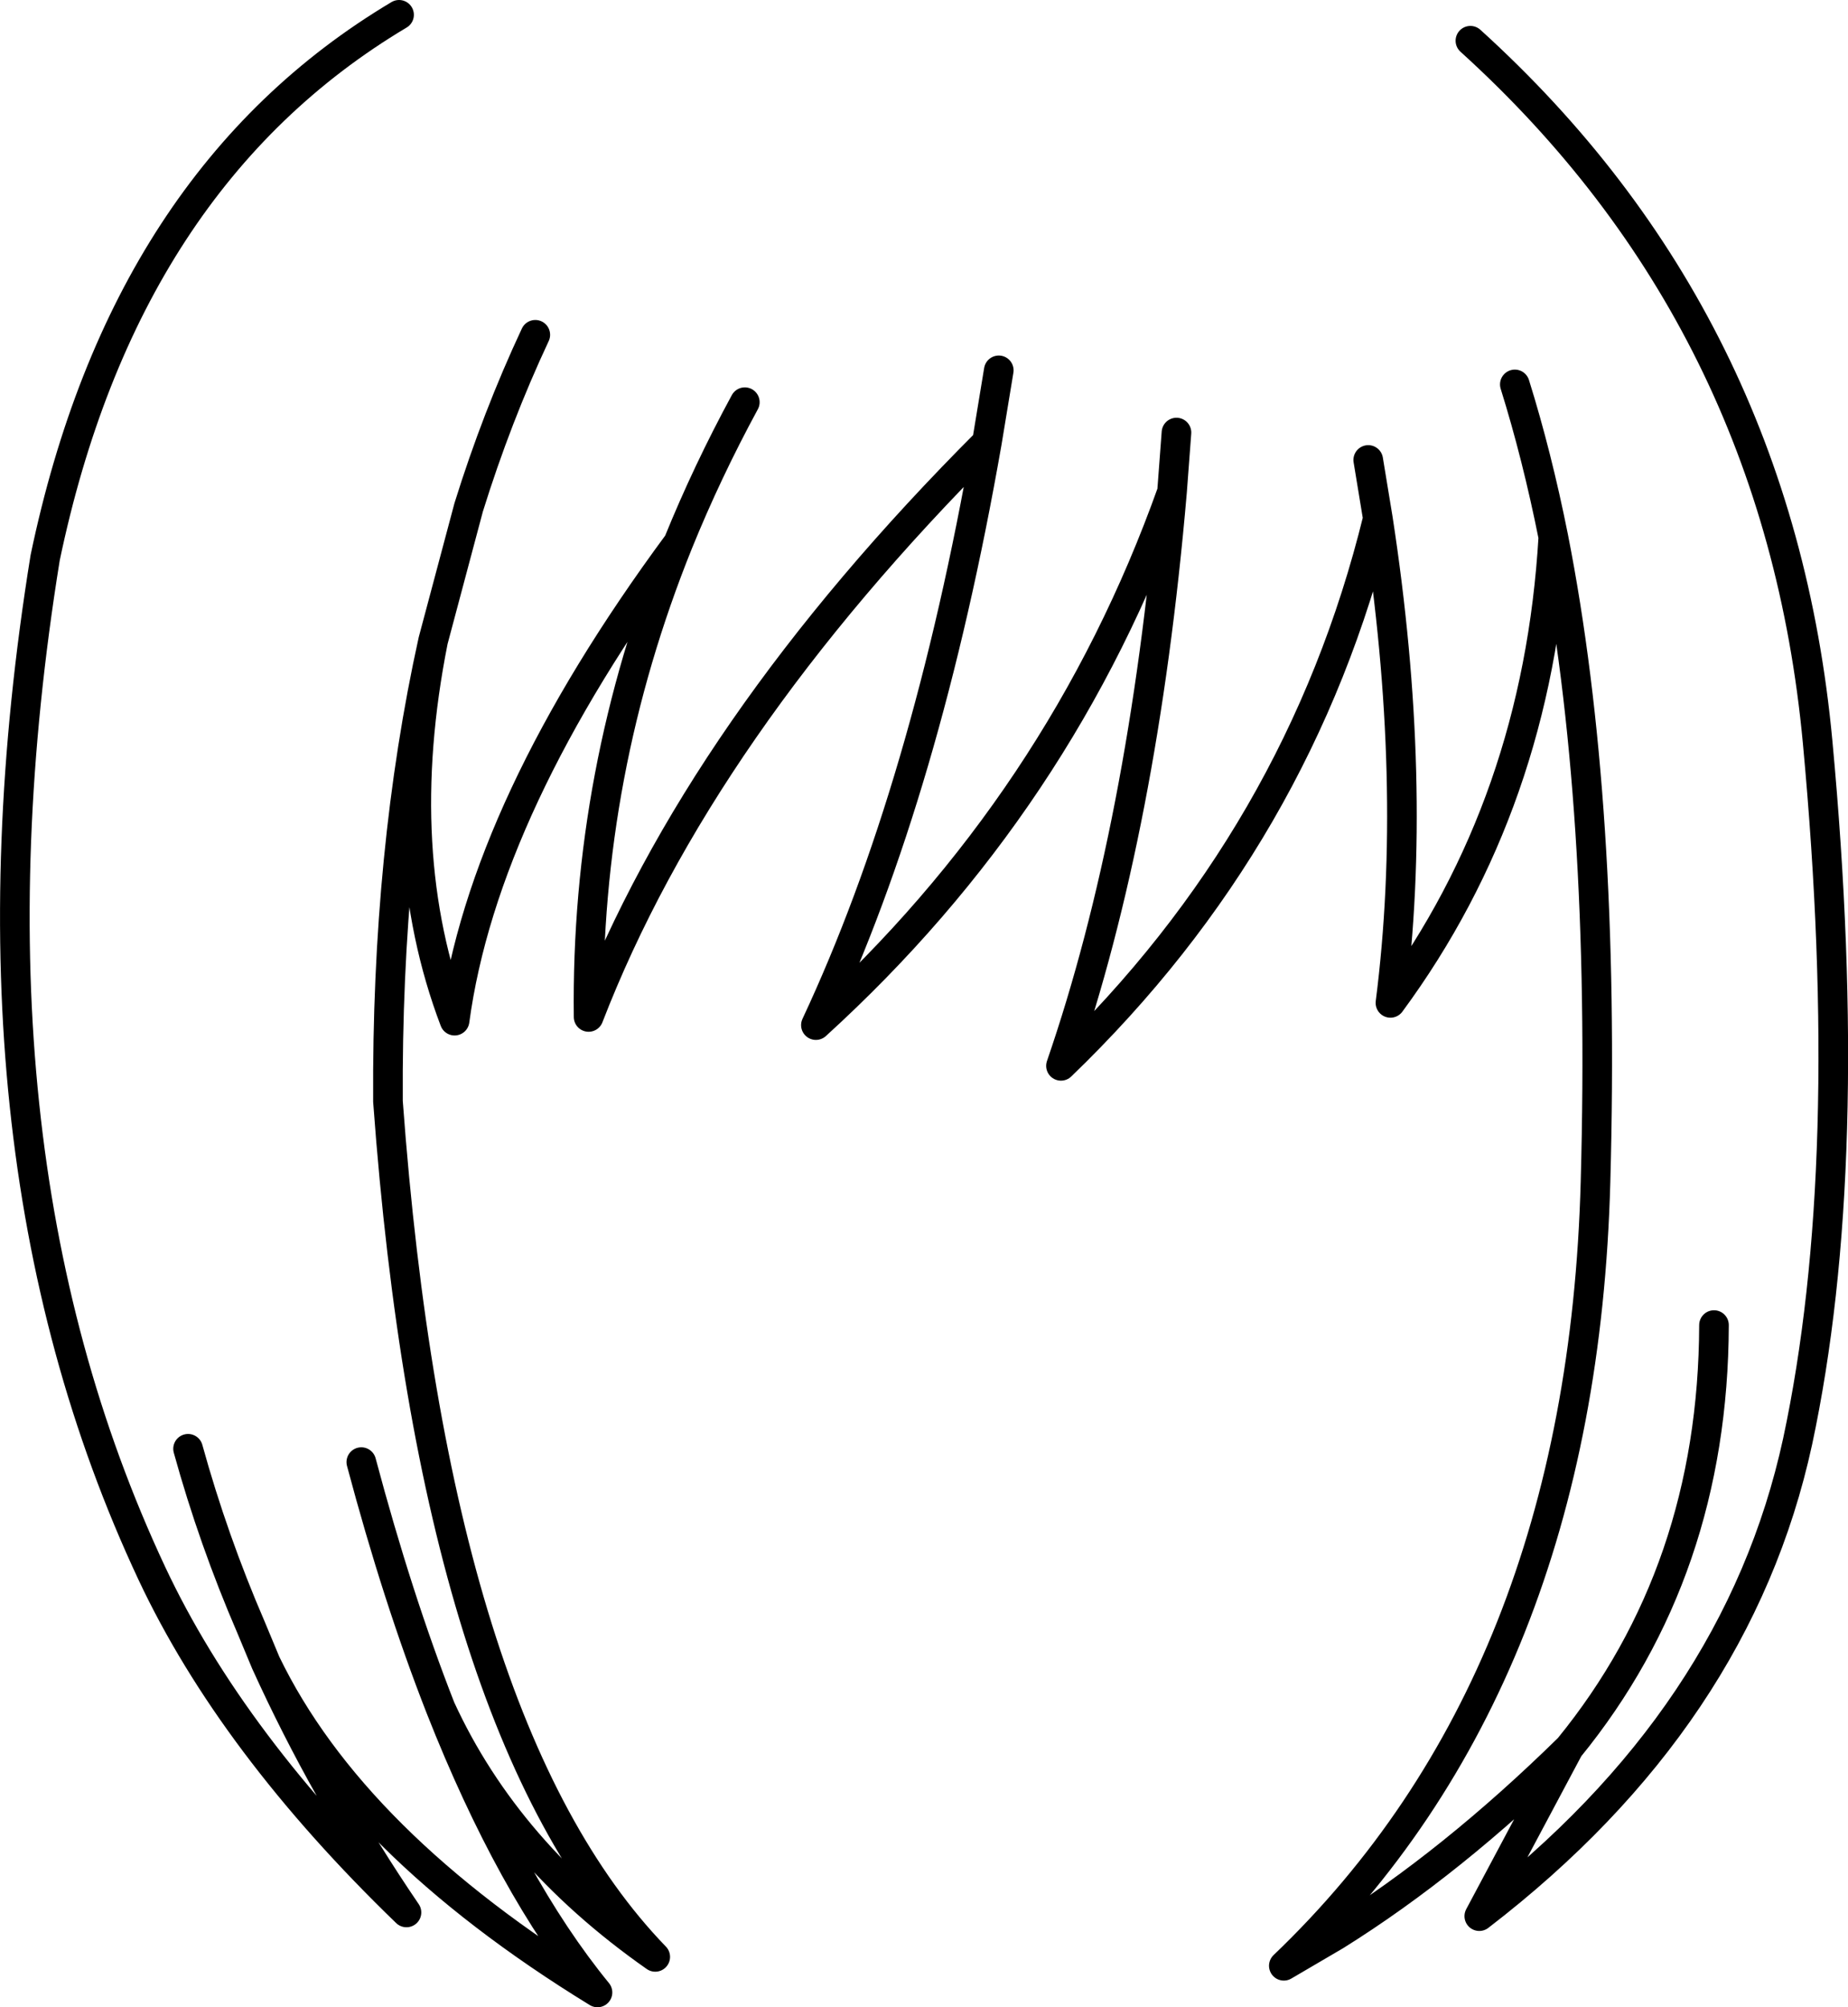 <?xml version="1.0" encoding="UTF-8" standalone="no"?>
<svg xmlns:xlink="http://www.w3.org/1999/xlink" height="135.5px" width="124.8px" xmlns="http://www.w3.org/2000/svg">
  <g transform="matrix(1.0, 0.0, 0.0, 1.0, 62.4, 67.75)">
    <path d="M-12.1 -40.6 Q-14.65 -35.9 -16.6 -31.1 -22.85 -15.6 -22.65 0.9 -15.15 -18.5 4.25 -37.9 L5.05 -42.75 M17.05 -38.55 L16.75 -34.55 Q14.8 -11.9 9.25 4.2 25.4 -11.35 30.65 -32.75 L30.0 -36.7 M36.9 -65.0 Q57.7 -46.15 60.35 -17.65 63.0 10.85 59.0 29.55 54.95 48.2 37.5 61.6 L43.55 50.25 Q35.65 58.0 27.8 62.9 L24.3 64.95 Q44.45 45.7 45.35 12.0 46.05 -13.5 42.5 -31.5 41.45 -13.55 31.5 -0.05 33.4 -14.9 30.65 -32.75 M42.5 -31.5 Q41.4 -37.0 39.9 -41.8 M43.55 50.25 Q53.3 38.3 53.35 21.7 M-38.0 30.95 Q-35.55 40.15 -32.65 47.55 -28.15 57.35 -18.15 64.35 -33.1 48.9 -36.2 6.6 -36.3 -10.25 -33.15 -24.5 L-30.75 -33.5 Q-28.85 -39.6 -26.25 -45.15 M-35.45 -66.75 Q-54.0 -55.7 -59.35 -30.1 -65.75 9.45 -52.15 38.45 -46.75 49.95 -34.95 61.35 -40.5 53.2 -44.45 44.5 L-45.45 42.1 Q-48.0 36.2 -49.7 30.05 M-44.45 44.5 Q-38.6 56.6 -22.05 66.75 -27.9 59.6 -32.65 47.55 M-16.6 -31.1 Q-29.75 -13.3 -31.7 1.15 -36.0 -10.15 -33.15 -24.5 M16.75 -34.55 Q9.3 -13.65 -7.3 1.45 0.15 -14.45 4.25 -37.9" fill="none" stroke="#000000" stroke-linecap="round" stroke-linejoin="round" stroke-width="2.0"/>
  </g>
</svg>
